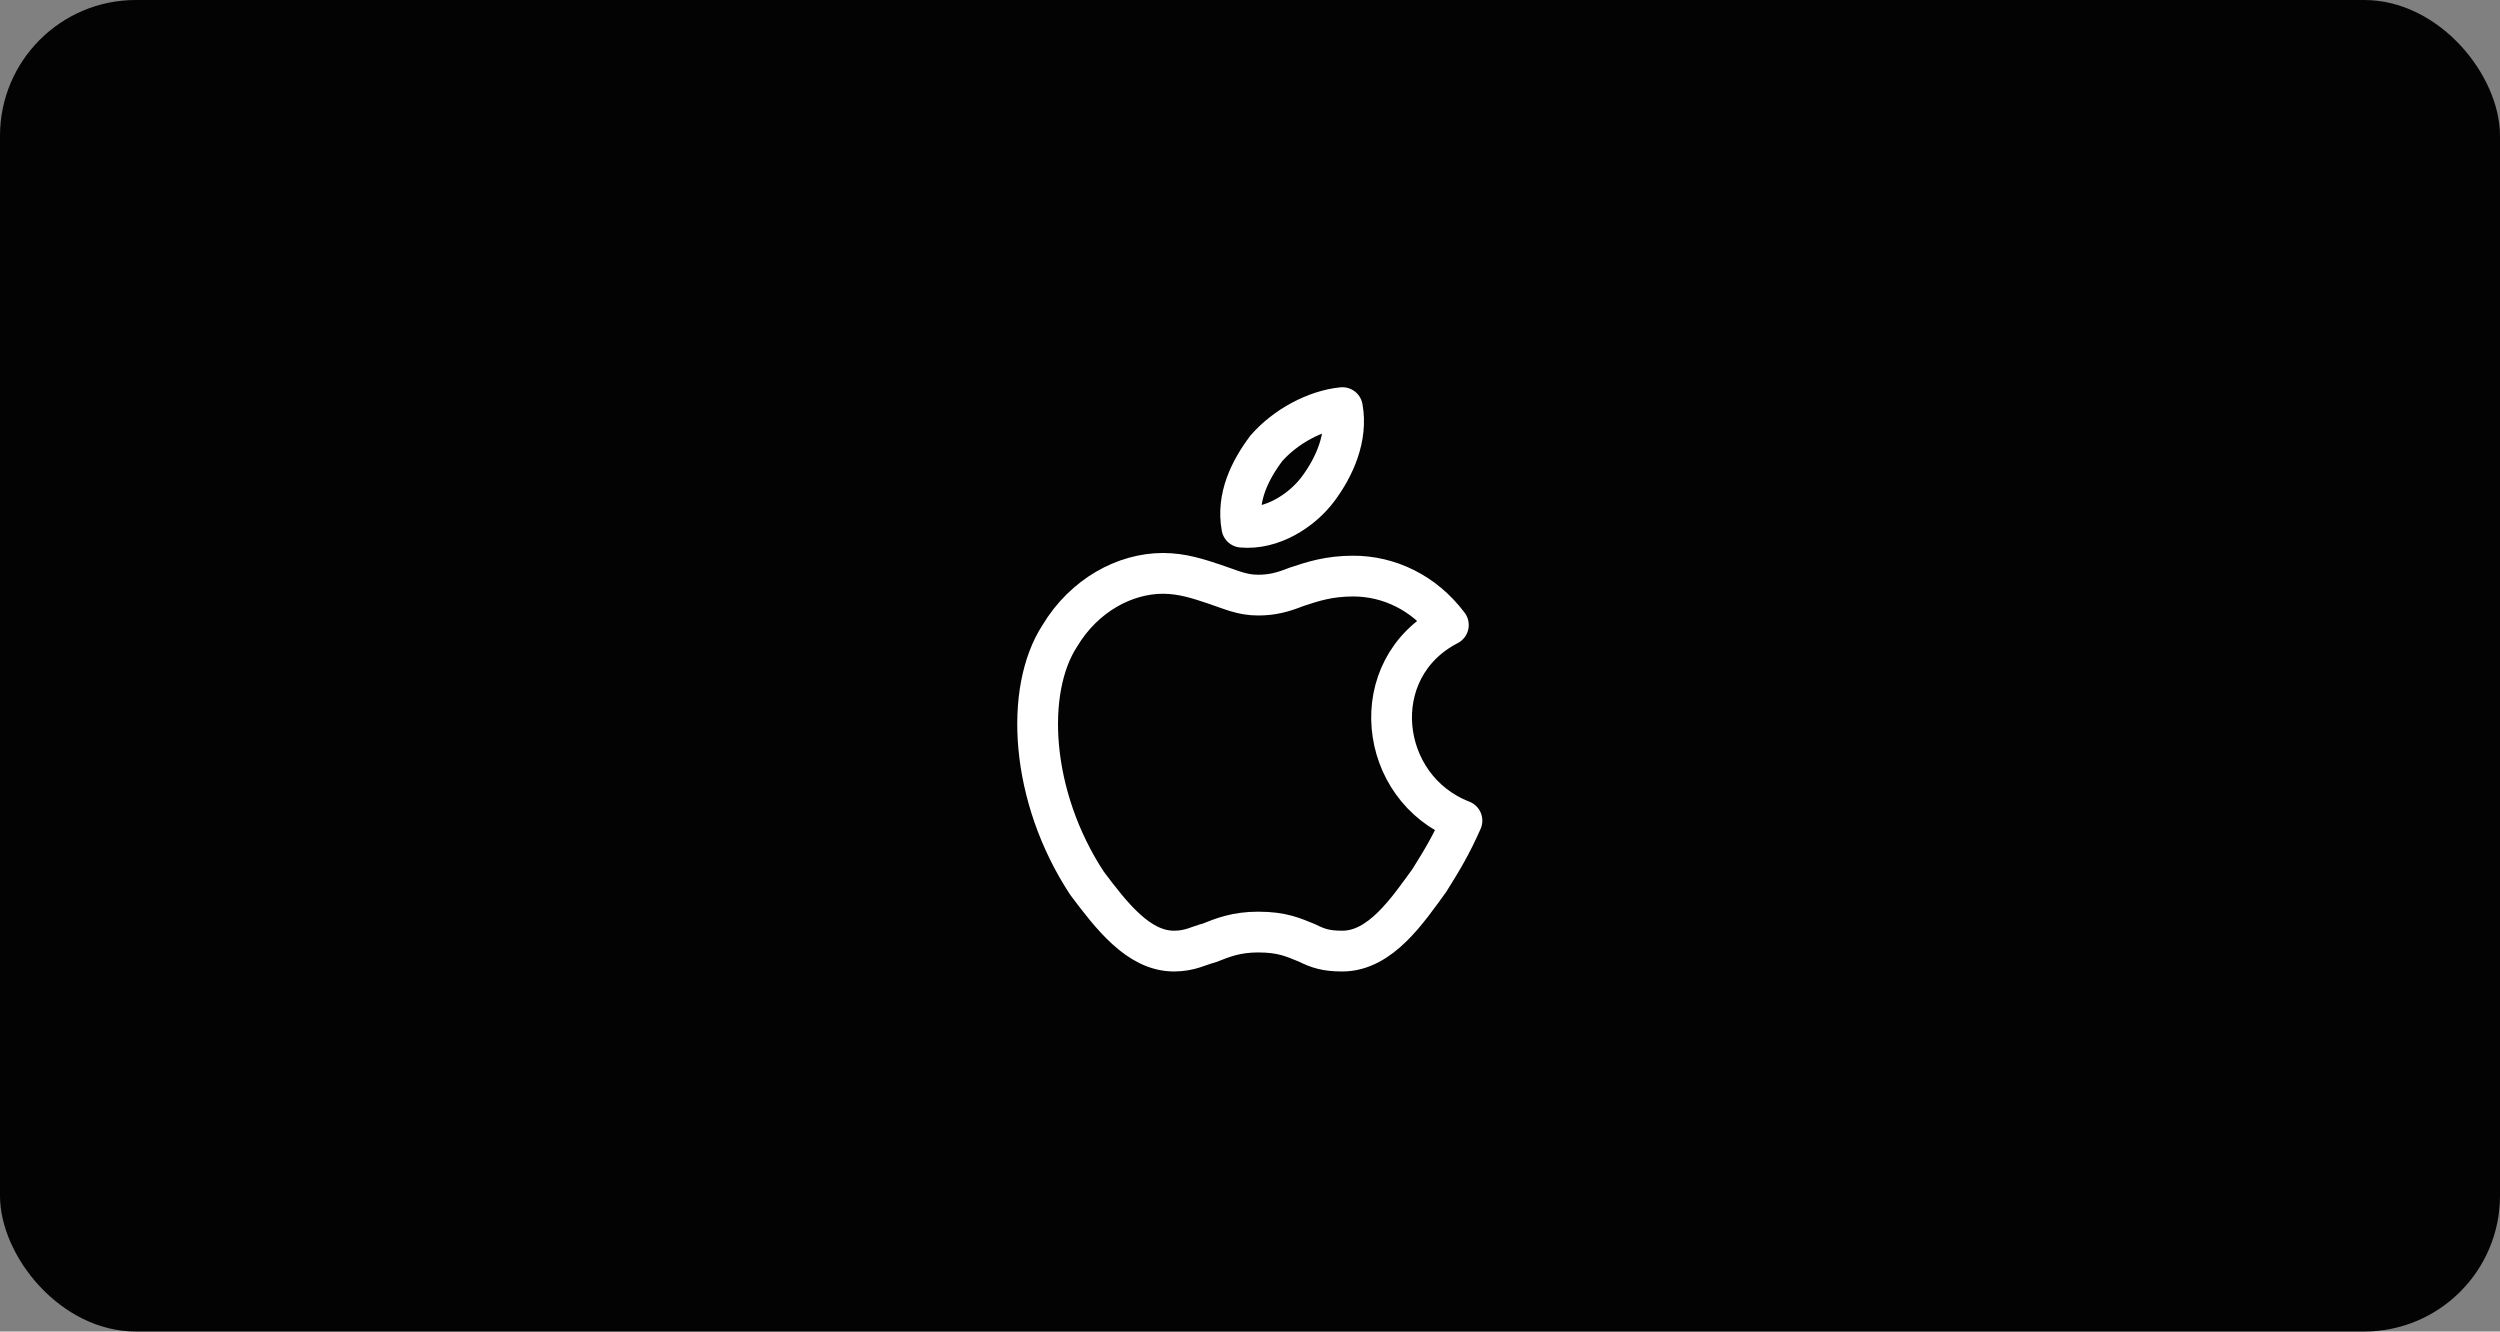 <svg width="92" height="49" viewBox="0 0 92 49" fill="none" xmlns="http://www.w3.org/2000/svg">
<rect x="0" y="0" width="92" height="49" fill="#808080" stroke="none"/>
<rect x="92" y="49" width="92" height="49" rx="5" transform="rotate(180 92 49)" fill="#030303"/>
<path d="M49.4 15C49.6 16.1 49.1 17.2 48.5 18C47.9 18.8 46.8 19.5 45.7 19.4C45.5 18.3 46 17.3 46.6 16.5C47.3 15.7 48.4 15.1 49.4 15ZM52.6 32.4C53.1 31.6 53.4 31.1 53.8 30.2C50.7 29 50.2 24.6 53.3 23C52.4 21.8 51.1 21.2 49.8 21.2C48.9 21.2 48.3 21.4 47.7 21.6C47.2 21.8 46.8 21.9 46.3 21.9C45.7 21.9 45.3 21.7 44.7 21.5C44.1 21.3 43.5 21.1 42.8 21.1C41.4 21.1 39.9 21.9 39 23.4C37.7 25.4 37.9 29.3 40 32.5C40.9 33.7 41.9 35 43.2 35C43.8 35 44.1 34.8 44.5 34.7C45 34.5 45.5 34.3 46.3 34.3C47.2 34.3 47.6 34.5 48.1 34.7C48.5 34.9 48.8 35 49.4 35C50.8 35 51.8 33.5 52.6 32.4Z" stroke="white" stroke-width="1.5" stroke-miterlimit="10" stroke-linecap="round" stroke-linejoin="round"/>
</svg>
